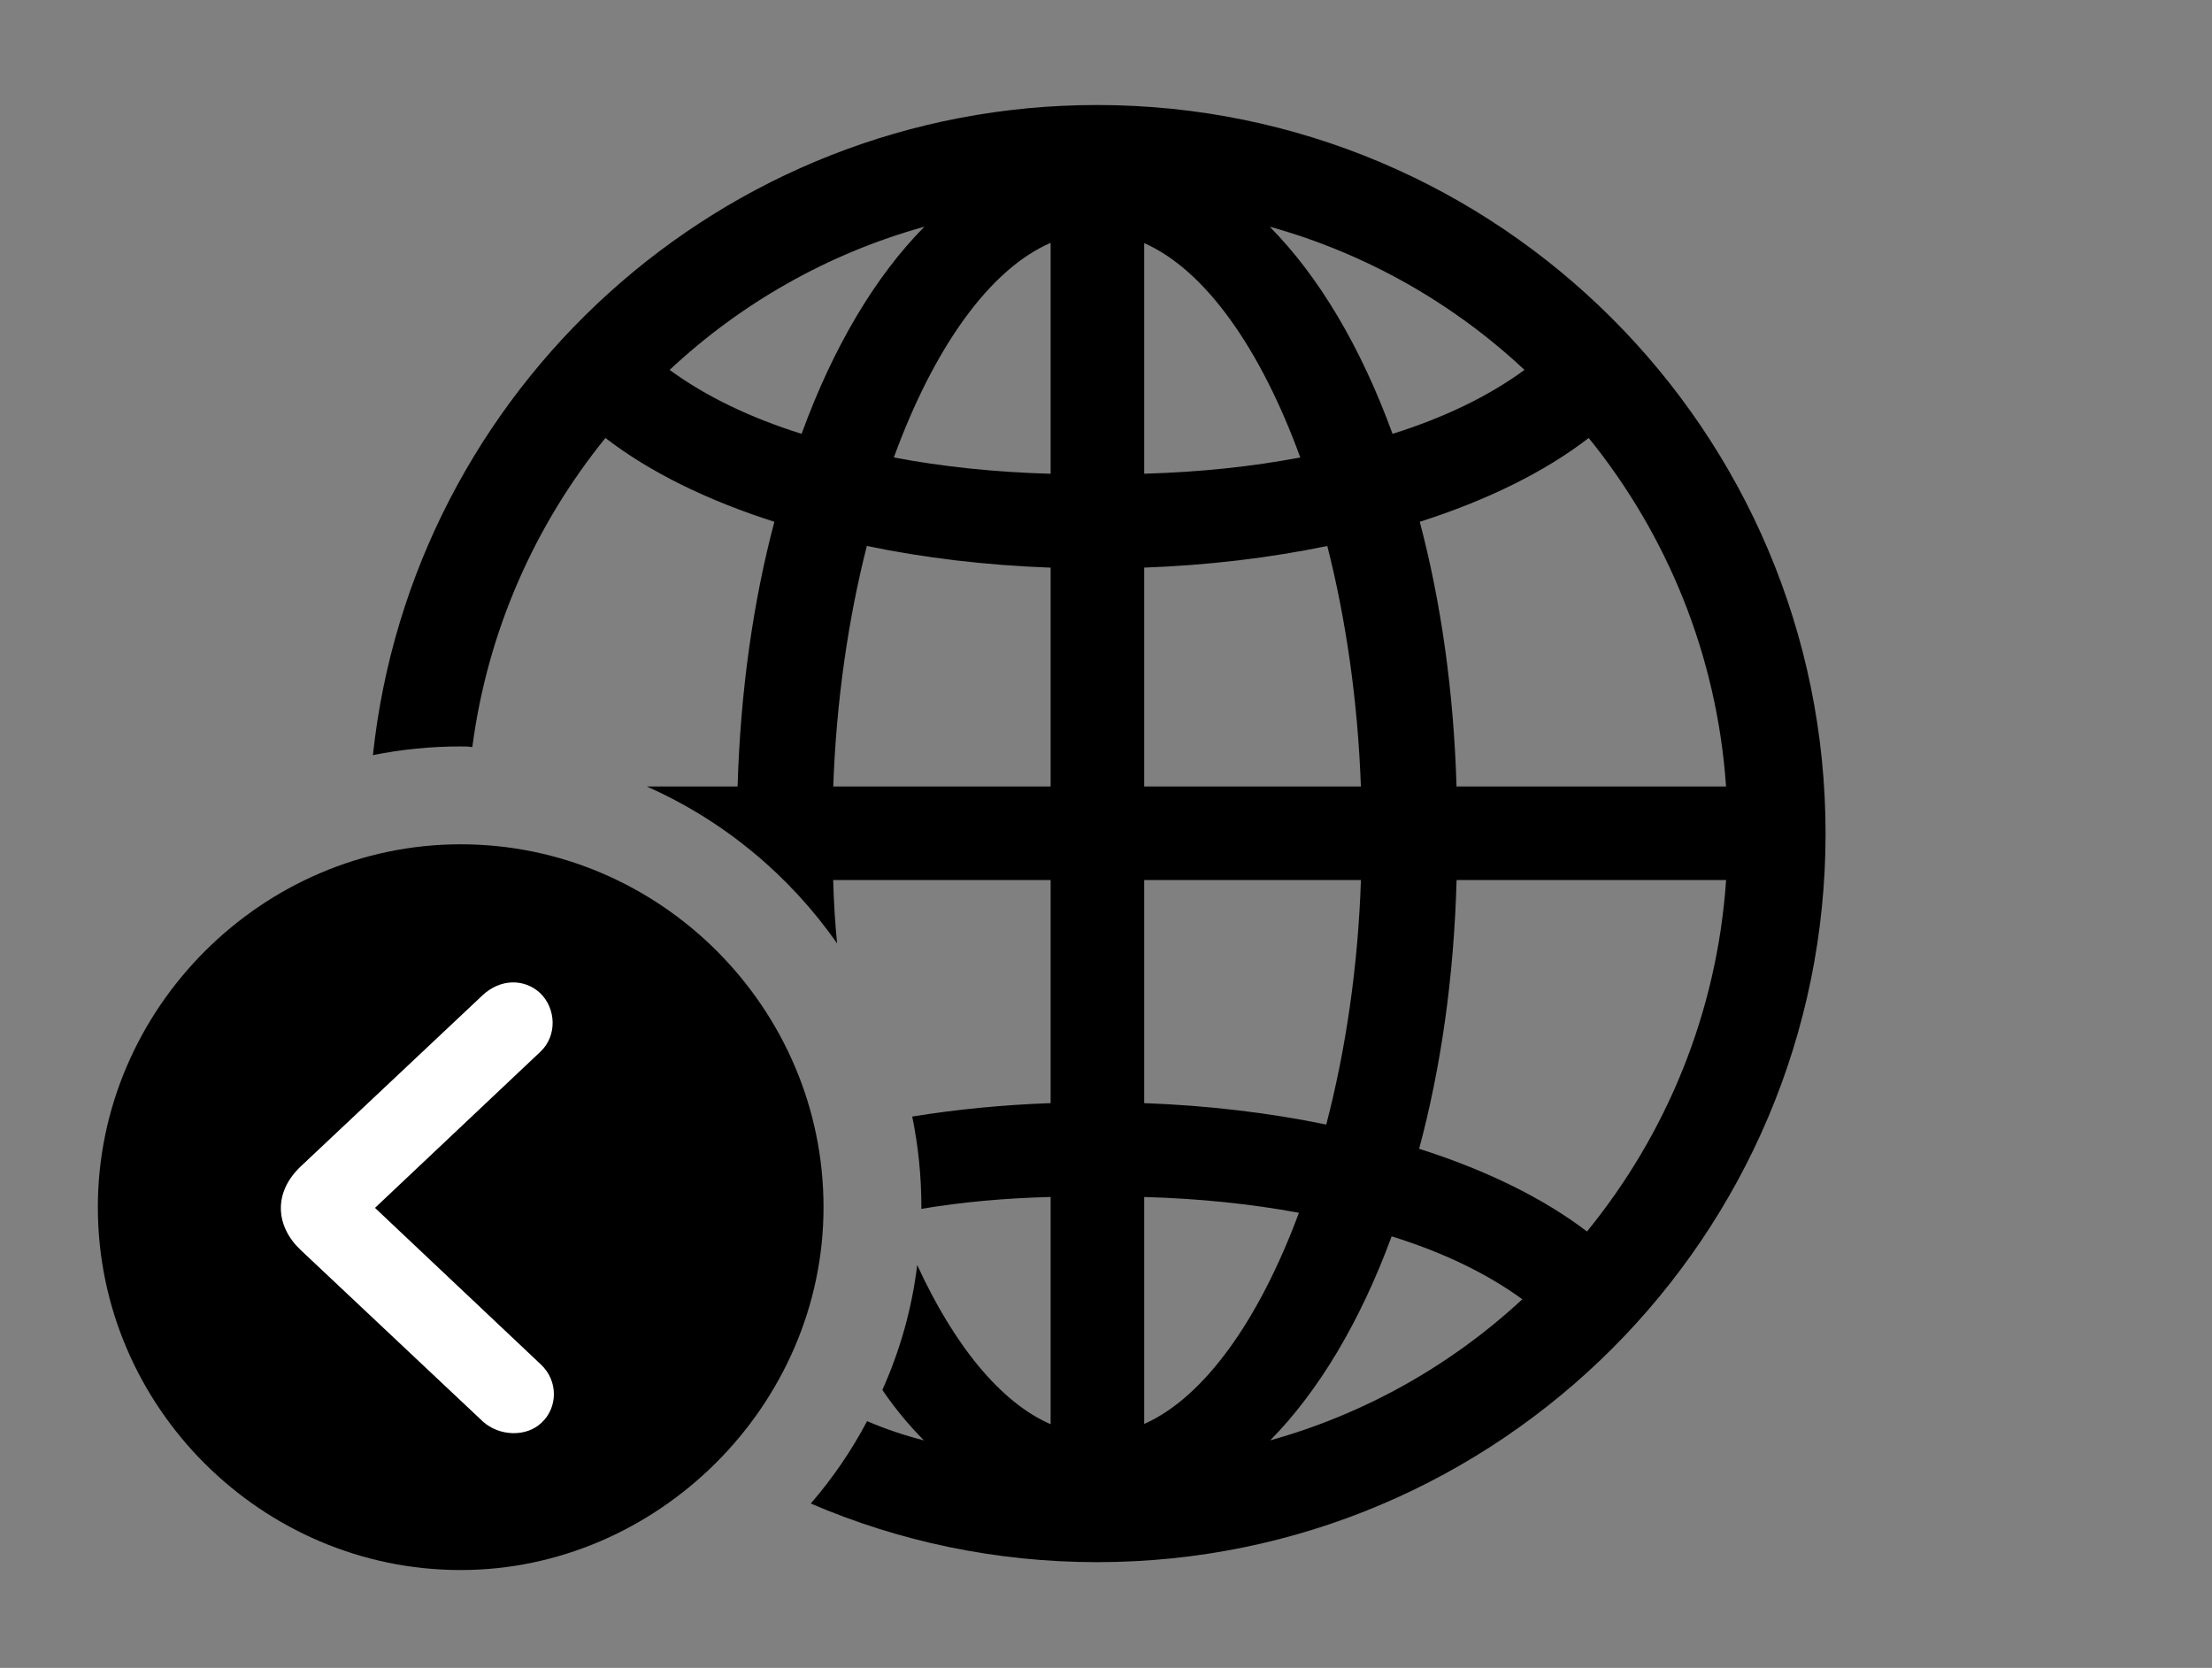 <svg version="1.1" xmlns="http://www.w3.org/2000/svg" xmlns:xlink="http://www.w3.org/1999/xlink" viewBox="0 0 42.342 31.924">
 <rect x="0" y="0" width="42.342" height="31.924" fill="#808080" stroke="none"/>
 <g>
  
  <path d="M34.945 15.955C34.945 23.652 28.697 29.9 21 29.9C19.055 29.9 17.202 29.501 15.52 28.778C15.937 28.296 16.299 27.767 16.598 27.201C16.948 27.351 17.311 27.474 17.686 27.569C17.406 27.288 17.139 26.968 16.89 26.604C17.226 25.855 17.456 25.052 17.557 24.213C18.262 25.746 19.15 26.842 20.111 27.26L20.111 22.91C19.227 22.933 18.399 23.009 17.635 23.138C17.637 23.127 17.637 23.116 17.637 23.105C17.637 22.512 17.577 21.932 17.462 21.371C18.305 21.234 19.194 21.147 20.111 21.114L20.111 16.844L15.949 16.844C15.959 17.255 15.985 17.659 16.023 18.056C15.11 16.75 13.85 15.703 12.379 15.053L14.119 15.053C14.174 13.209 14.421 11.501 14.823 9.987C13.534 9.576 12.43 9.032 11.589 8.383C10.242 10.045 9.333 12.074 9.041 14.299C8.968 14.288 8.893 14.287 8.818 14.287C8.244 14.287 7.682 14.343 7.138 14.454C7.885 7.461 13.81 2.01 21 2.01C28.697 2.01 34.945 8.258 34.945 15.955ZM24.314 27.569C26.141 27.059 27.788 26.122 29.14 24.868C28.458 24.371 27.618 23.968 26.639 23.664C26.037 25.297 25.24 26.63 24.314 27.569ZM21.902 27.255C23.058 26.742 24.107 25.253 24.864 23.213C23.957 23.045 22.969 22.94 21.902 22.911ZM27.882 16.844C27.831 18.717 27.578 20.452 27.165 21.988C28.443 22.394 29.539 22.931 30.378 23.571C31.896 21.71 32.868 19.387 33.041 16.844ZM21.902 16.844L21.902 21.114C23.127 21.159 24.3 21.3 25.387 21.524C25.758 20.105 25.995 18.511 26.051 16.844ZM15.95 15.053L20.111 15.053L20.111 10.865C18.875 10.82 17.69 10.678 16.593 10.45C16.238 11.845 16.009 13.408 15.95 15.053ZM21.902 10.864L21.902 15.053L26.05 15.053C25.991 13.408 25.762 11.845 25.407 10.45C24.314 10.677 23.134 10.819 21.902 10.864ZM27.177 9.987C27.578 11.501 27.826 13.209 27.881 15.053L33.04 15.053C32.866 12.534 31.908 10.232 30.411 8.383C29.57 9.032 28.466 9.576 27.177 9.987ZM17.11 8.756C18.027 8.93 19.029 9.038 20.111 9.068L20.111 4.648C18.937 5.157 17.871 6.667 17.11 8.756ZM21.902 9.067C22.98 9.037 23.976 8.929 24.89 8.756C24.131 6.675 23.071 5.168 21.902 4.653ZM12.818 7.08C13.505 7.583 14.353 7.993 15.344 8.304C15.95 6.641 16.756 5.288 17.695 4.339C15.846 4.853 14.181 5.805 12.818 7.08ZM26.656 8.304C27.647 7.993 28.495 7.583 29.182 7.08C27.819 5.805 26.154 4.853 24.305 4.339C25.244 5.288 26.05 6.641 26.656 8.304Z" style="fill:hsl(0 0 0/0.85)"></path>
  <path d="M8.818 30.051C12.578 30.051 15.764 26.906 15.764 23.105C15.764 19.291 12.633 16.16 8.818 16.16C5.018 16.16 1.873 19.305 1.873 23.105C1.873 26.934 5.018 30.051 8.818 30.051Z" style="fill:hsl(0 0 0/0.85)"></path>
  <path d="M10.363 27.234C10.076 27.508 9.557 27.494 9.242 27.207L5.756 23.926C5.277 23.475 5.223 22.832 5.756 22.326L9.242 19.045C9.584 18.73 10.035 18.73 10.336 19.004C10.65 19.305 10.664 19.824 10.35 20.125L7.178 23.119L10.35 26.113C10.691 26.428 10.678 26.947 10.363 27.234Z" style="fill:white"></path>
 </g>
</svg>